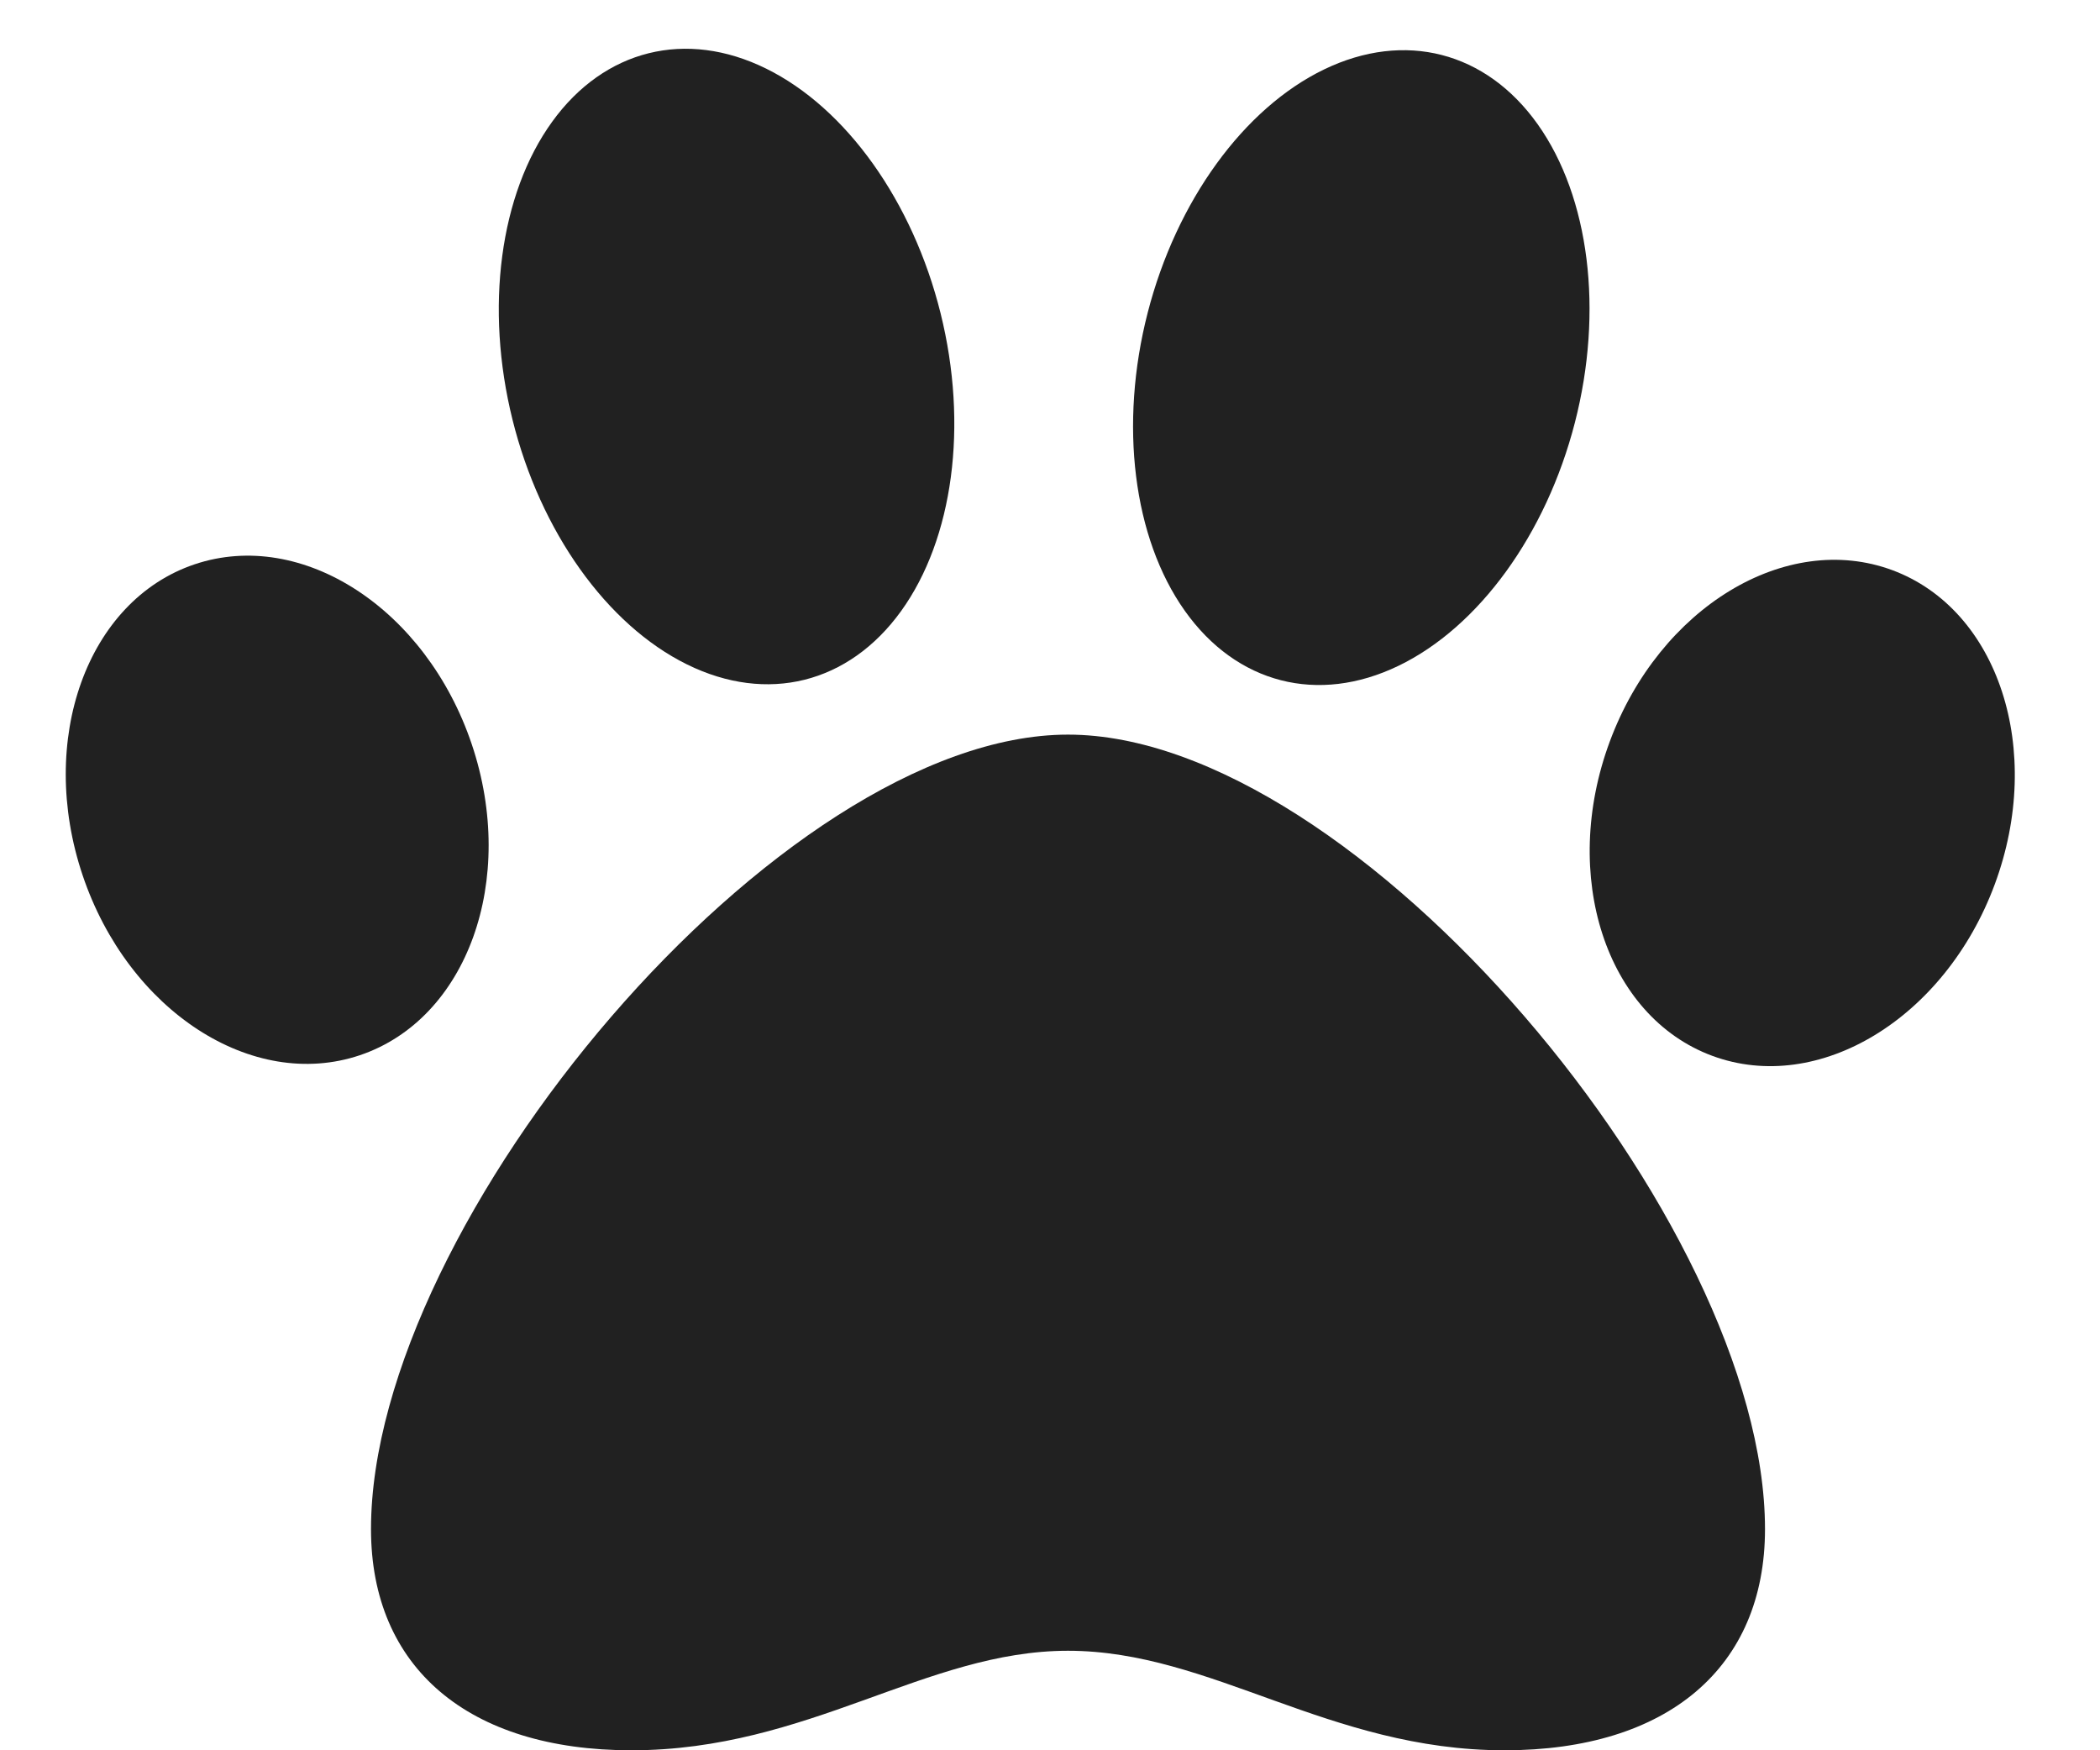 <svg width="42" height="35" viewBox="0 0 42 35" fill="none" xmlns="http://www.w3.org/2000/svg">
<path d="M21.36 14.69C15.594 14.69 7.42 24.429 7.42 30.577C7.42 33.346 9.366 35 12.628 35C16.174 35 18.516 33.01 21.36 33.01C24.228 33.01 26.576 35 30.091 35C33.353 35 35.3 33.346 35.3 30.577C35.3 24.429 27.125 14.69 21.36 14.69Z" fill="#212121"/>
<ellipse cx="14.531" cy="7.329" rx="4.411" ry="6.455" transform="rotate(-13.963 14.531 7.329)" fill="#212121"/>
<ellipse cx="27.226" cy="7.351" rx="4.411" ry="6.455" transform="rotate(14.433 27.226 7.351)" fill="#212121"/>
<ellipse cx="5.544" cy="16.193" rx="4.106" ry="5.179" transform="rotate(-18.611 5.544 16.193)" fill="#212121"/>
<ellipse cx="36.045" cy="16.257" rx="4.106" ry="5.179" transform="rotate(20.348 36.045 16.257)" fill="#212121"/>
</svg>
